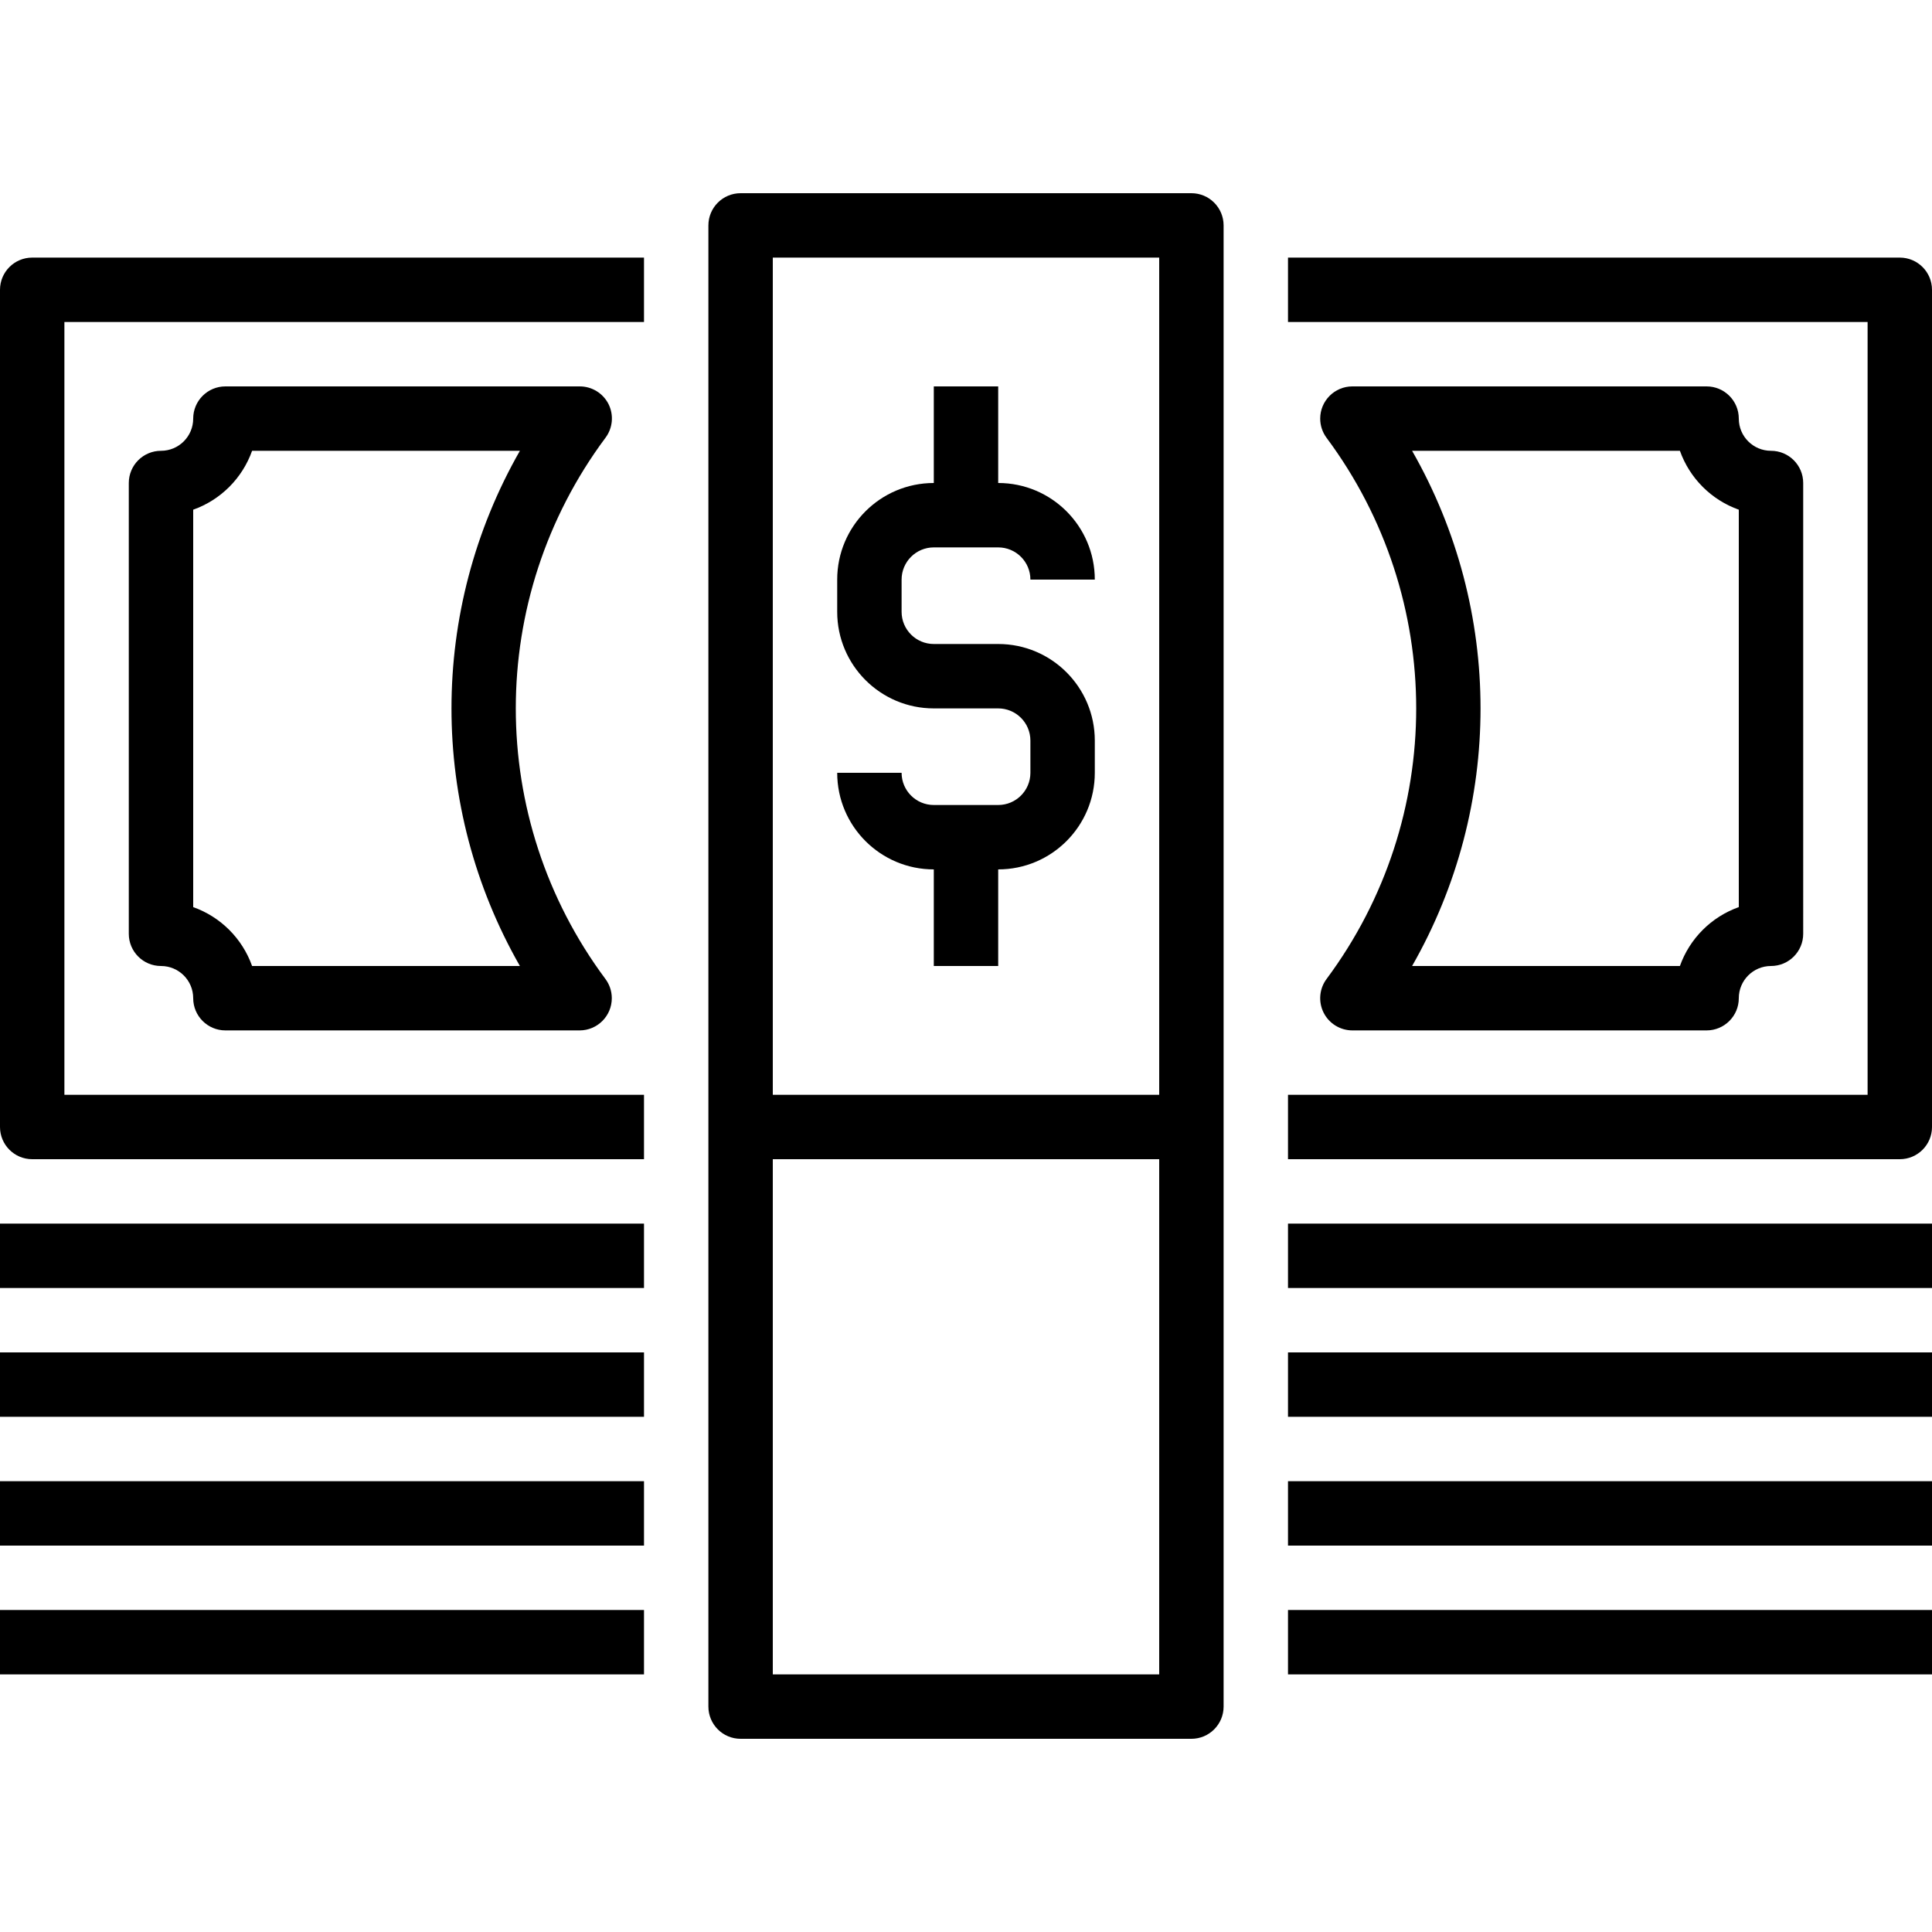 <?xml version="1.0" encoding="iso-8859-1"?>
<!-- Generator: Adobe Illustrator 19.0.0, SVG Export Plug-In . SVG Version: 6.00 Build 0)  -->
<svg version="1.1" id="Capa_1" xmlns="http://www.w3.org/2000/svg" xmlns:xlink="http://www.w3.org/1999/xlink" x="0px" y="0px"
	 viewBox="0 0 480 480" style="enable-background:new 0 0 480 480;" xml:space="preserve">
<g>
	<g>
		<g>
			<path d="M472,64H320v16h144v192H320v16h152c4.418,0,8-3.582,8-8V72C480,67.582,476.418,64,472,64z"/>
			<path d="M0,72v208c0,4.418,3.582,8,8,8h152v-16H16V80h144V64H8C3.582,64,0,67.582,0,72z"/>
			<rect y="304" width="160" height="16"/>
			<rect y="336" width="160" height="16"/>
			<rect y="368" width="160" height="16"/>
			<rect y="400" width="160" height="16"/>
			<rect x="320" y="304" width="160" height="16"/>
			<rect x="320" y="336" width="160" height="16"/>
			<rect x="320" y="368" width="160" height="16"/>
			<rect x="320" y="400" width="160" height="16"/>
			<path d="M248,200h-16c-4.418,0-8-3.582-8-8h-16c0,13.255,10.745,24,24,24v24h16v-24c13.255,0,24-10.745,24-24v-8
				c0-13.255-10.745-24-24-24h-16c-4.418,0-8-3.582-8-8v-8c0-4.418,3.582-8,8-8h16c4.418,0,8,3.582,8,8h16c0-13.255-10.745-24-24-24
				V96h-16v24c-13.255,0-24,10.745-24,24v8c0,13.255,10.745,24,24,24h16c4.418,0,8,3.582,8,8v8C256,196.418,252.418,200,248,200z"/>
			<path d="M296,48H184c-4.418,0-8,3.582-8,8v368c0,4.418,3.582,8,8,8h112c4.418,0,8-3.582,8-8V56C304,51.582,300.418,48,296,48z
				 M288,416h-96V288h96V416z M288,272h-96V64h96V272z"/>
			<path d="M151.2,100.424c-1.362-2.725-4.153-4.441-7.2-4.424H56c-4.418,0-8,3.582-8,8s-3.582,8-8,8s-8,3.582-8,8v112
				c0,4.418,3.582,8,8,8s8,3.582,8,8s3.582,8,8,8h88c4.418,0,8-3.582,8-8c0-1.731-0.561-3.415-1.6-4.8
				c-29.671-39.887-29.671-94.513,0-134.4C152.232,106.385,152.542,103.142,151.2,100.424z M129.168,240H62.632
				C60.2,233.173,54.827,227.8,48,225.368v-98.736c6.827-2.432,12.2-7.805,14.632-14.632h66.536
				C106.504,151.657,106.504,200.343,129.168,240z"/>
			<path d="M328.84,251.576c1.355,2.712,4.128,4.425,7.16,4.424h88c4.418,0,8-3.582,8-8s3.582-8,8-8s8-3.582,8-8V120
				c0-4.418-3.582-8-8-8s-8-3.582-8-8s-3.582-8-8-8h-88c-4.418,0-8,3.582-8,8c0,1.731,0.561,3.415,1.6,4.8
				c29.671,39.887,29.671,94.513,0,134.4C327.781,245.623,327.487,248.865,328.84,251.576z M350.832,112h66.536
				c2.432,6.827,7.805,12.2,14.632,14.632v98.736c-6.827,2.432-12.2,7.805-14.632,14.632h-66.536
				C373.504,200.345,373.504,151.655,350.832,112z"/>
		</g>
	</g>
</g>
<g>
</g>
<g>
</g>
<g>
</g>
<g>
</g>
<g>
</g>
<g>
</g>
<g>
</g>
<g>
</g>
<g>
</g>
<g>
</g>
<g>
</g>
<g>
</g>
<g>
</g>
<g>
</g>
<g>
</g>
</svg>
